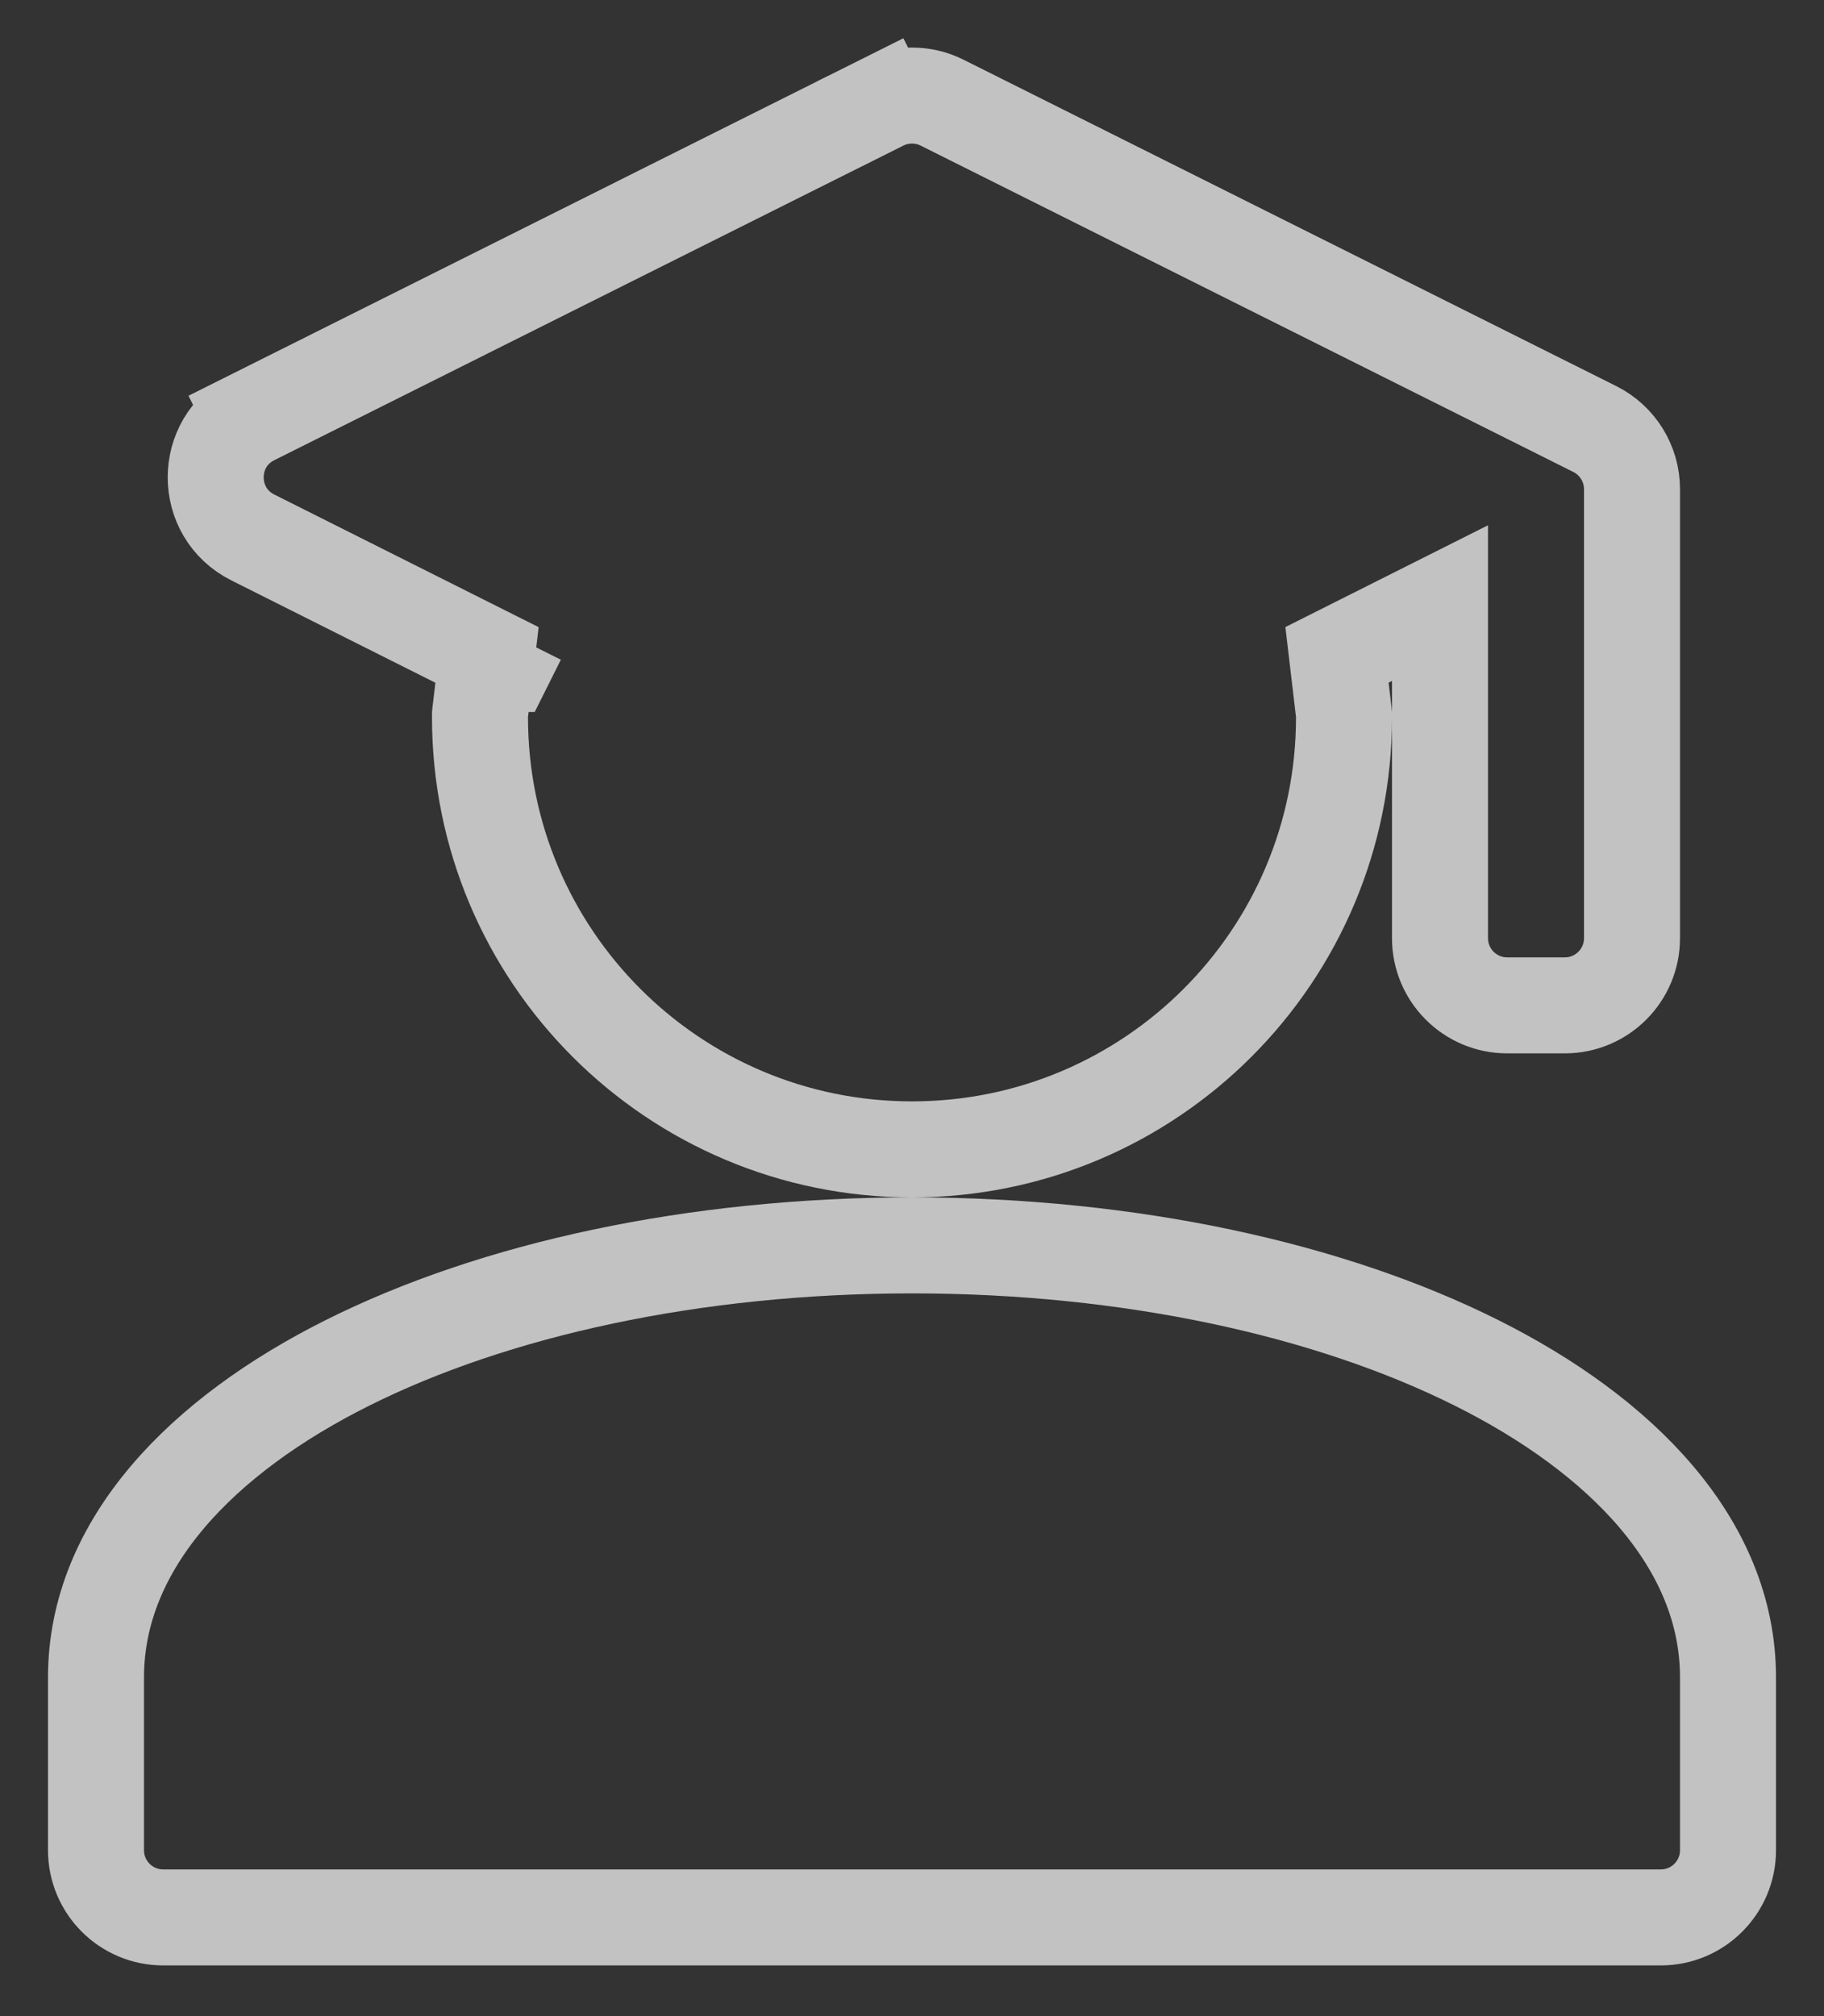 <svg width="19" height="21" viewBox="0 0 19 21" fill="none" xmlns="http://www.w3.org/2000/svg">
<rect x="0" y="0" width="19" height="21" fill="#333333" stroke="none"/>
<path d="M14 7.472V7.443L13.997 7.414L13.927 6.821L15 6.282V9.772C15 10.158 15.313 10.472 15.7 10.472H16.3C16.687 10.472 17 10.158 17 9.772V5.095C17 4.83 16.85 4.588 16.613 4.469L9.813 1.069C9.616 0.971 9.384 0.971 9.187 1.069L9.411 1.516L9.187 1.069L2.634 4.346L2.857 4.793L2.634 4.346C2.118 4.604 2.118 5.339 2.633 5.598L5.073 6.822L5.003 7.414L5 7.443V7.472C5 9.958 7.014 11.972 9.5 11.972C11.986 11.972 14 9.958 14 7.472ZM5.261 6.916C5.26 6.916 5.26 6.916 5.26 6.916L5.261 6.916L5.395 6.648L5.261 6.916ZM18 17.472C18 16.075 16.882 14.946 15.381 14.196C13.851 13.43 11.771 12.972 9.5 12.972C7.229 12.972 5.149 13.43 3.619 14.196C2.118 14.946 1 16.075 1 17.472V19.272C1 19.658 1.313 19.972 1.7 19.972H17.3C17.687 19.972 18 19.658 18 19.272V17.472Z" stroke="white" stroke-opacity="0.7"/>
</svg>
